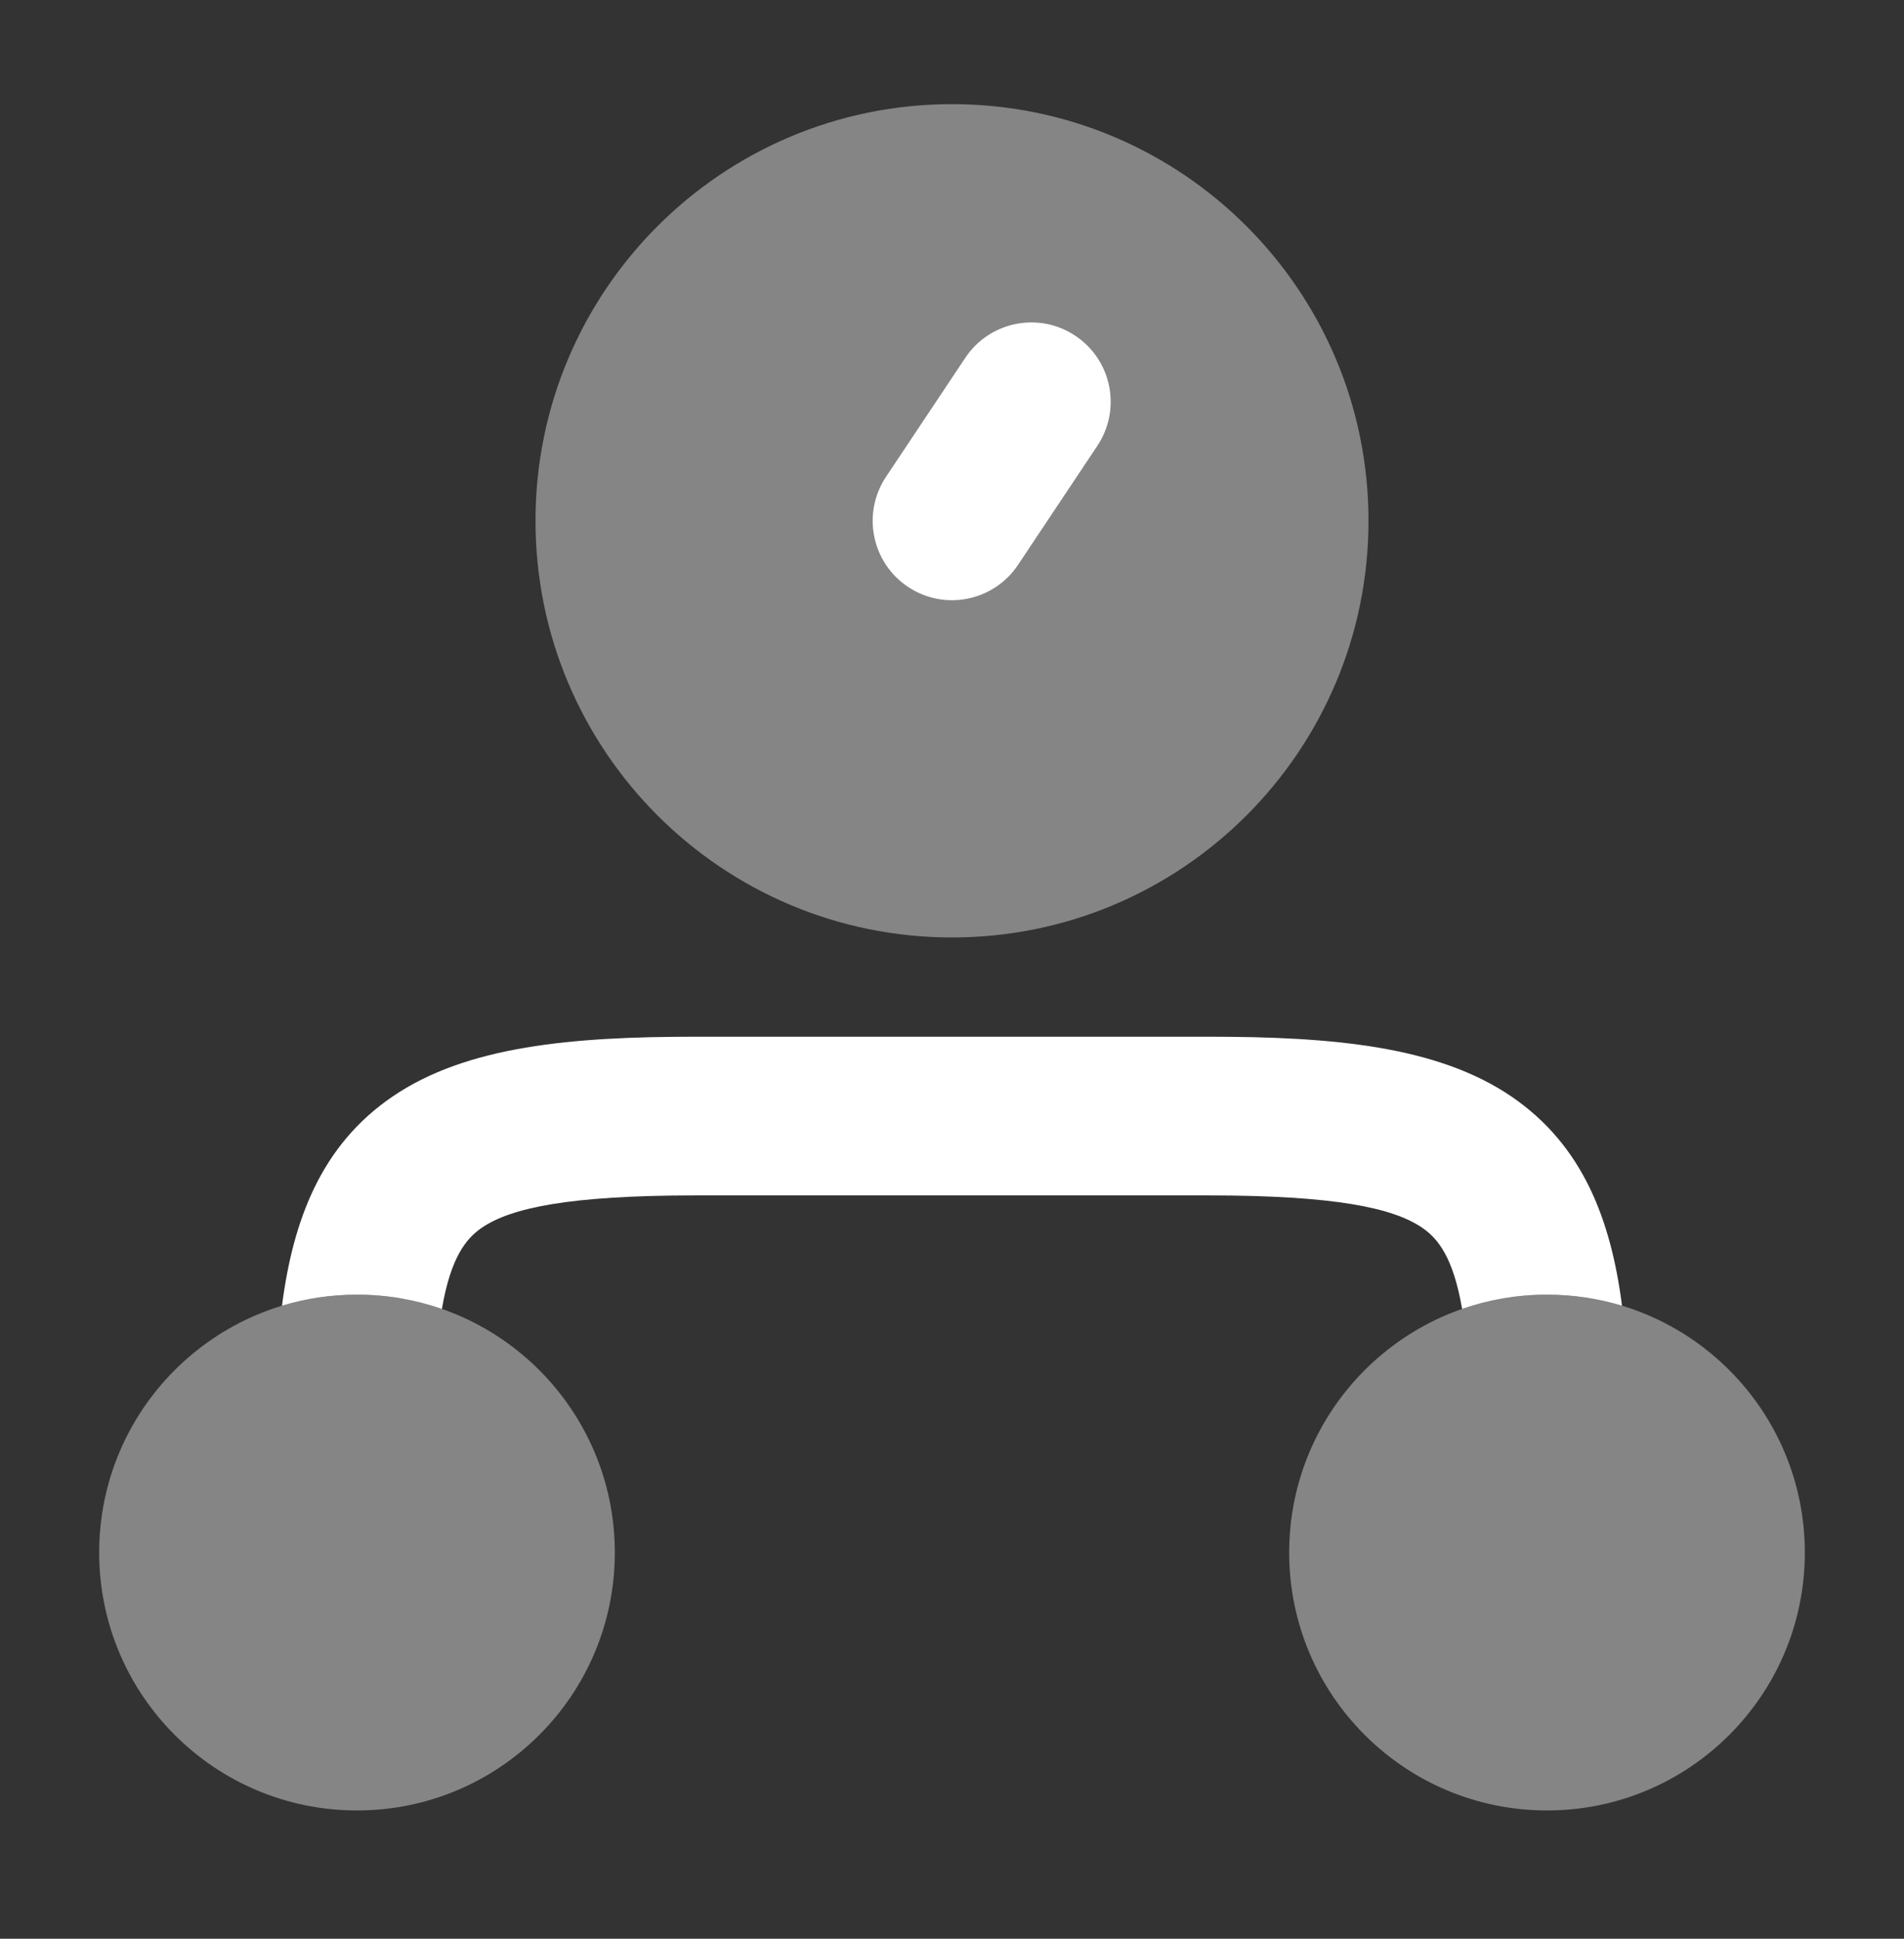 <svg width="56" height="57" viewBox="0 0 56 57" fill="none" xmlns="http://www.w3.org/2000/svg">
<rect x="0" y="0" width="56" height="57" fill="#333333" stroke="none"/>
<g opacity="0.4">
<path d="M28 3.062C21.235 3.062 15.75 8.547 15.75 15.312C15.75 22.078 21.235 27.562 28 27.562C34.766 27.562 40.25 22.078 40.25 15.312C40.25 8.547 34.766 3.062 28 3.062Z" fill="white"/>
<path d="M2.917 45.646C2.917 41.458 6.312 38.062 10.5 38.062C14.688 38.062 18.083 41.458 18.083 45.646C18.083 49.834 14.688 53.229 10.5 53.229C6.312 53.229 2.917 49.834 2.917 45.646Z" fill="white"/>
<path d="M37.917 45.646C37.917 41.458 41.312 38.062 45.5 38.062C49.688 38.062 53.083 41.458 53.083 45.646C53.083 49.834 49.688 53.229 45.5 53.229C41.312 53.229 37.917 49.834 37.917 45.646Z" fill="white"/>
</g>
<path d="M32.275 13.107C32.99 12.035 32.7 10.586 31.628 9.872C30.556 9.157 29.107 9.447 28.392 10.519L26.059 14.019C25.344 15.091 25.634 16.54 26.706 17.255C27.778 17.969 29.227 17.68 29.942 16.607L32.275 13.107Z" fill="white"/>
<path d="M11.547 32.238C13.734 30.749 16.832 30.48 20.47 30.48H35.53C39.168 30.48 42.266 30.749 44.453 32.238C46.552 33.666 47.382 35.865 47.706 38.389C47.008 38.177 46.267 38.063 45.5 38.063C44.625 38.063 43.785 38.211 43.003 38.483C42.743 36.97 42.295 36.414 41.827 36.095C40.975 35.515 39.283 35.146 35.53 35.146H20.47C16.717 35.146 15.026 35.515 14.173 36.095C13.706 36.414 13.257 36.97 12.997 38.484C12.215 38.211 11.375 38.063 10.5 38.063C9.733 38.063 8.992 38.177 8.294 38.389C8.619 35.865 9.448 33.666 11.547 32.238Z" fill="white"/>
</svg>
